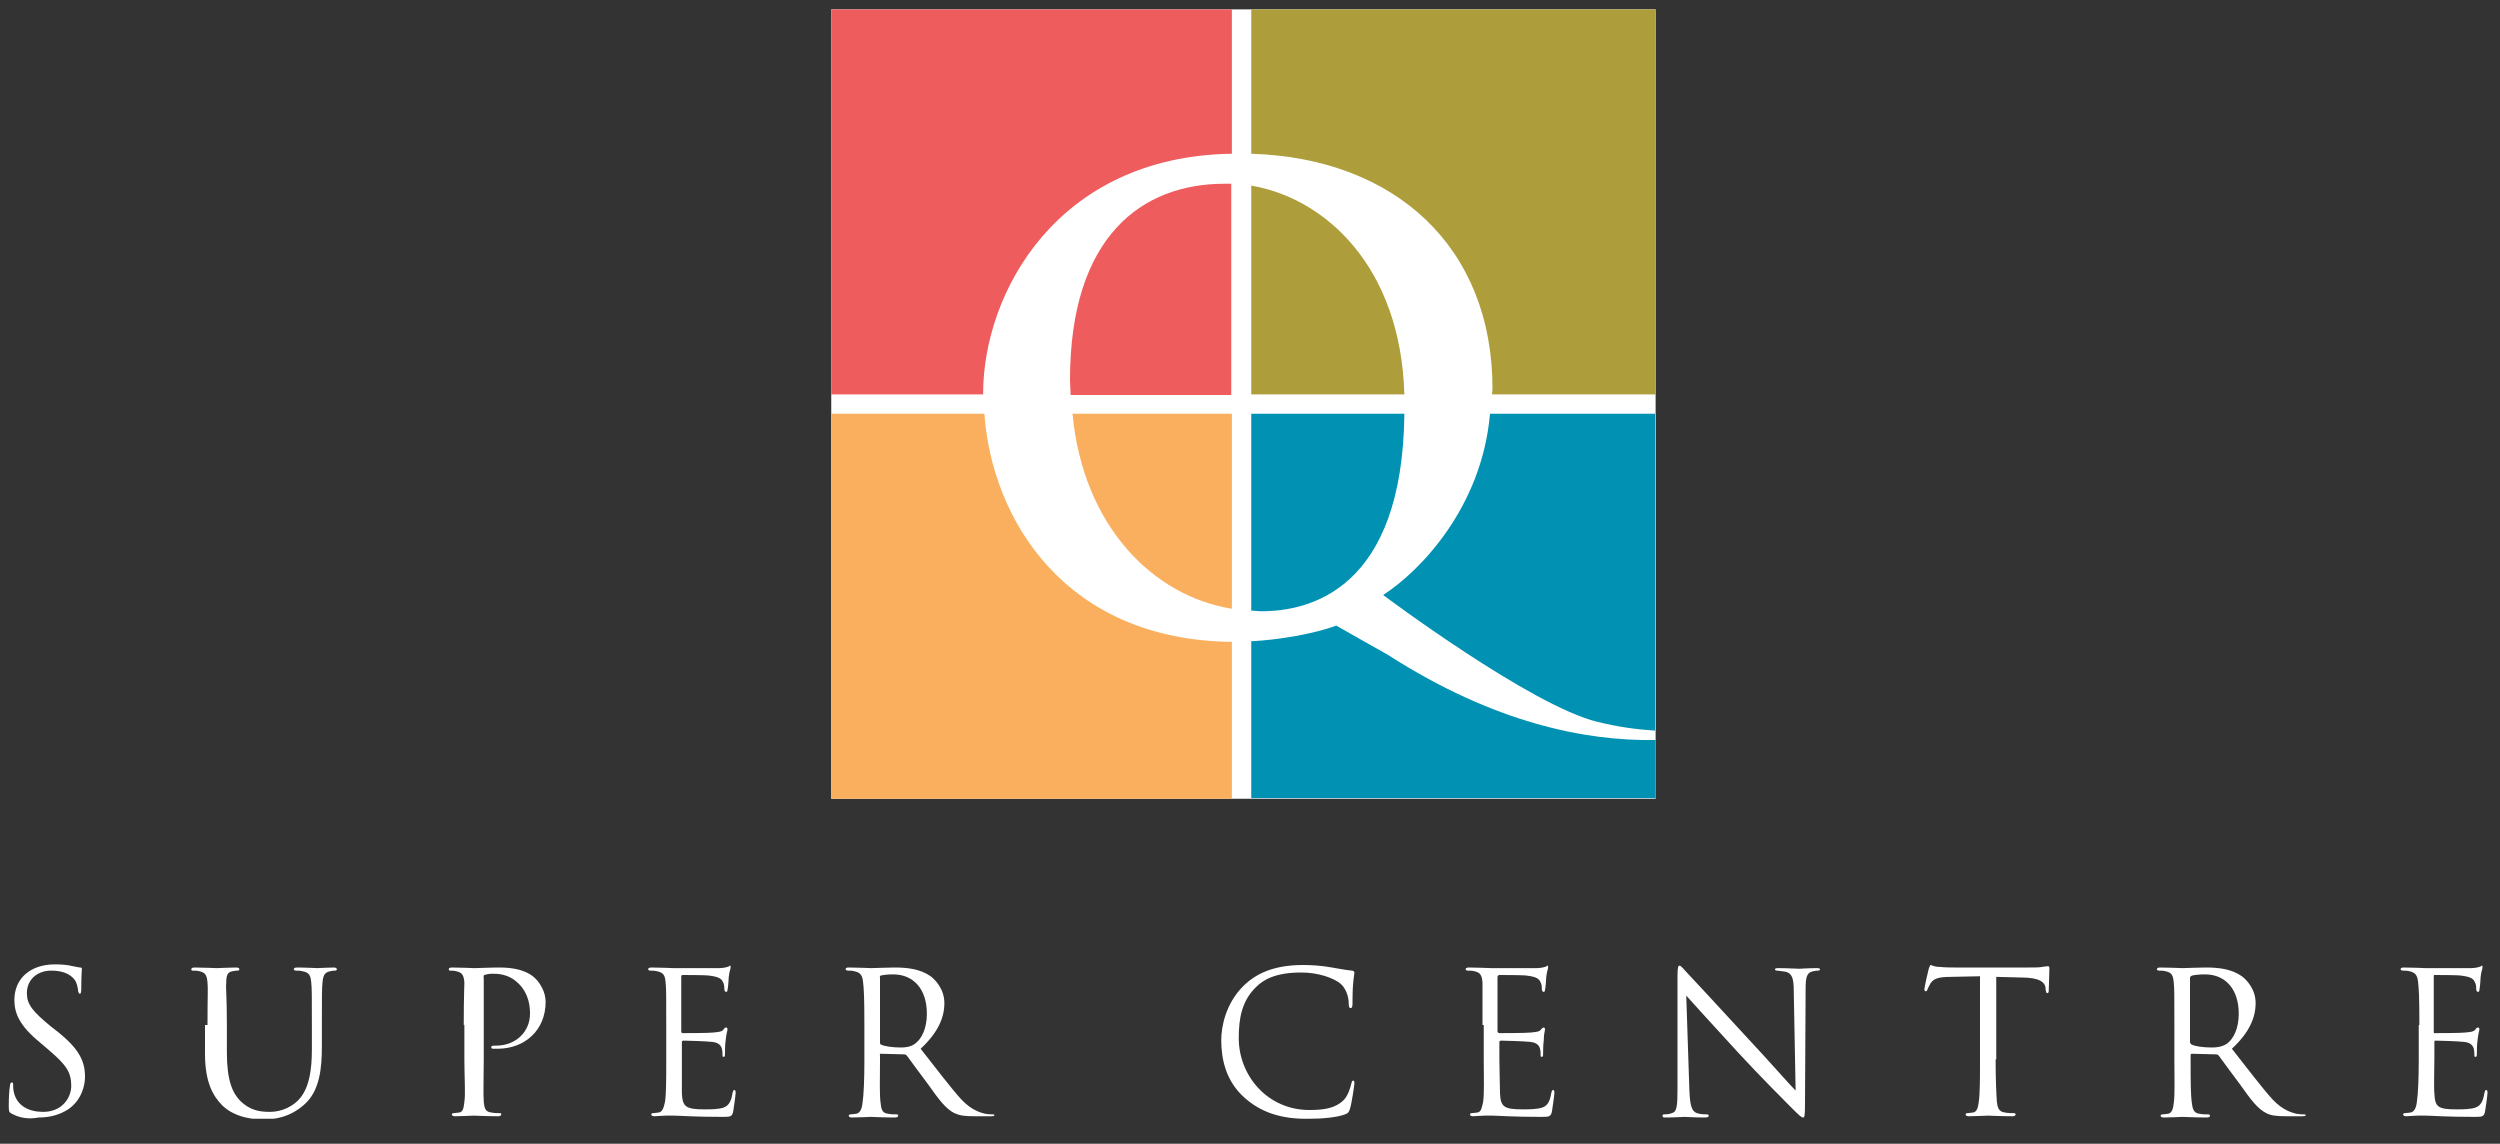 <?xml version="1.0" encoding="utf-8"?>
<!-- Generator: Adobe Illustrator 21.1.0, SVG Export Plug-In . SVG Version: 6.00 Build 0)  -->
<svg version="1.1" id="Layer_1" xmlns="http://www.w3.org/2000/svg" xmlns:xlink="http://www.w3.org/1999/xlink" x="0px" y="0px"
	 viewBox="0 0 400 183" style="enable-background:new 0 0 400 183;" xml:space="preserve">
<rect x="0" y="0" width="400" height="183" fill="#333333" stroke="none"/>
<rect x="133" y="1.5" style="fill:#FFFFFF;" width="131.9" height="126.3"/>
<g>
	<defs>
		<rect id="SVGID_1_" x="1.4" y="1.5" width="396.6" height="177.5"/>
	</defs>
	<clipPath id="SVGID_2_">
		<use xlink:href="#SVGID_1_"  style="overflow:visible;"/>
	</clipPath>
	<path style="clip-path:url(#SVGID_2_);fill:#FFFFFF;" d="M1.9,178.2c-0.4-0.2-0.5-0.3-0.5-1.2c0-1.6,0.1-2.8,0.2-3.3
		c0-0.3,0.1-0.5,0.3-0.5c0.2,0,0.2,0.1,0.2,0.3c0,0.3,0,0.7,0.1,1.2c0.5,2.3,2.5,3.2,4.7,3.2c3,0,4.5-2.2,4.5-4.2
		c0-2.2-0.9-3.4-3.6-5.7l-1.4-1.2c-3.3-2.7-4.1-4.7-4.1-6.8c0-3.4,2.5-5.7,6.5-5.7c1.2,0,2.1,0.1,2.9,0.3c0.6,0.1,0.9,0.2,1.1,0.2
		c0.3,0,0.3,0.1,0.3,0.2s-0.1,1.2-0.1,3.3c0,0.5-0.1,0.7-0.2,0.7c-0.2,0-0.2-0.2-0.3-0.4c0-0.4-0.2-1.2-0.4-1.6
		c-0.2-0.3-1-1.7-3.9-1.7c-2.2,0-3.9,1.4-3.9,3.6c0,1.8,0.9,2.9,3.8,5.3l0.9,0.7c3.7,2.9,4.6,4.9,4.6,7.4c0,1.3-0.5,3.7-2.7,5.2
		c-1.4,0.9-3,1.3-4.7,1.3C4.6,179.1,3.2,178.9,1.9,178.2"/>
	<path style="clip-path:url(#SVGID_2_);fill:#FFFFFF;" d="M33.2,164c0-4.9,0.1-5.8,0-6.8c-0.1-1.1-0.3-1.6-1.3-1.8
		c-0.3-0.1-0.8-0.1-1.1-0.1c-0.1,0-0.2-0.1-0.2-0.2c0-0.2,0.2-0.3,0.5-0.3c1.4,0,3.3,0.1,3.6,0.1c0.3,0,2.2-0.1,3.1-0.1
		c0.3,0,0.5,0.1,0.5,0.3c0,0.1-0.1,0.2-0.3,0.2c-0.2,0-0.4,0-0.8,0.1c-0.8,0.1-1,0.7-1,1.8c-0.1,1,0.1,1.9,0.1,6.8v4.4
		c0,4.5,0.9,6.5,2.2,7.8c1.5,1.4,2.9,1.7,4.7,1.7c1.9,0,3.8-0.9,4.9-2.3c1.4-1.8,1.8-4.5,1.8-7.7V164c0-4.9,0-5.8-0.1-6.8
		c-0.1-1.1-0.3-1.6-1.4-1.8c-0.3-0.1-0.8-0.1-1.1-0.1c-0.1,0-0.3-0.1-0.3-0.2c0-0.2,0.2-0.3,0.5-0.3c1.4,0,3.1,0.1,3.3,0.1
		c0.2,0,1.7-0.1,2.6-0.1c0.3,0,0.5,0.1,0.5,0.3c0,0.1-0.1,0.2-0.3,0.2c-0.2,0-0.4,0-0.8,0.1c-0.9,0.2-1.1,0.7-1.2,1.8
		c-0.1,1-0.1,1.9-0.1,6.8v3.4c0,3.4-0.3,7.2-2.9,9.4c-2.3,2-4.6,2.3-6.5,2.3c-1.1,0-4.3-0.1-6.5-2.2c-1.5-1.5-2.8-3.7-2.8-8.3V164z"
		/>
	<path style="clip-path:url(#SVGID_2_);fill:#FFFFFF;" d="M74.2,164c0-4.9,0.1-5.8,0.1-6.8c-0.1-1.1-0.3-1.6-1.3-1.8
		c-0.3-0.1-0.8-0.1-1-0.1c-0.1,0-0.2-0.1-0.2-0.2c0-0.2,0.2-0.3,0.5-0.3c1.4,0,3.3,0.1,3.6,0.1c0.7,0,2.5-0.1,4-0.1
		c3.9,0,5.3,1.3,5.8,1.8c0.7,0.7,1.6,2.1,1.6,3.7c0,4.5-3.3,7.5-7.7,7.5c-0.2,0-0.5,0-0.7,0c-0.2,0-0.3-0.1-0.3-0.2
		c0-0.3,0.2-0.3,0.8-0.3c3.1,0,5.4-2.2,5.4-5.1c0-1-0.1-3.1-1.8-4.8c-1.7-1.7-3.6-1.6-4.3-1.6c-0.5,0-0.9,0.1-1.2,0.2
		c-0.2,0.1-0.1,0.3-0.1,0.6v12.9c0,3-0.1,5.5,0,6.8c0.1,0.9,0.2,1.6,1.2,1.7c0.4,0.1,1.1,0.1,1.4,0.1c0.2,0,0.2,0.1,0.2,0.2
		c0,0.2-0.2,0.3-0.5,0.3c-1.7,0-3.7-0.1-3.9-0.1c-0.1,0-2.1,0.1-3,0.1c-0.3,0-0.5-0.1-0.5-0.3c0-0.1,0.1-0.2,0.3-0.2
		c0.3,0,0.7-0.1,0.9-0.1c0.6-0.1,0.7-0.8,0.8-1.7c0.2-1.3,0-3.8,0-6.8V164z"/>
	<path style="clip-path:url(#SVGID_2_);fill:#FFFFFF;" d="M106.6,164c0-4.9,0-5.8-0.1-6.8c-0.1-1.1-0.3-1.6-1.4-1.8
		c-0.3-0.1-0.8-0.1-1.1-0.1c-0.1,0-0.3-0.1-0.3-0.2c0-0.2,0.2-0.3,0.5-0.3c1.4,0,3.4,0.1,3.6,0.1c0.2,0,6.5,0,7.2,0
		c0.6,0,1.1-0.1,1.4-0.2c0.2,0,0.3-0.2,0.4-0.2c0.1,0,0.1,0.1,0.1,0.3c0,0.2-0.2,0.6-0.3,1.5c0,0.3-0.1,1.7-0.2,2.1
		c0,0.2-0.1,0.3-0.2,0.3c-0.2,0-0.3-0.2-0.3-0.4c0-0.2,0-0.8-0.2-1.1c-0.2-0.5-0.5-0.9-2.2-1.1c-0.5-0.1-4-0.1-4.3-0.1
		c-0.1,0-0.2,0.1-0.2,0.3v8.7c0,0.2,0.1,0.3,0.2,0.3c0.4,0,4.3,0,5-0.1c0.8-0.1,1.2-0.1,1.5-0.4c0.2-0.3,0.3-0.4,0.5-0.4
		c0.1,0,0.2,0.1,0.2,0.3c0,0.2-0.2,0.7-0.3,1.8c-0.1,0.6-0.1,1.8-0.1,2c0,0.3,0,0.6-0.2,0.6c-0.2,0-0.2-0.1-0.2-0.3
		c0-0.3,0-0.6-0.1-1c-0.1-0.4-0.4-1-1.6-1.1c-0.8-0.1-4-0.2-4.5-0.2c-0.2,0-0.3,0.1-0.3,0.2v2.8c0,1.1,0,4.7,0,5.4
		c0.1,2.2,0.6,2.6,3.7,2.6c0.8,0,2.2,0,3-0.3c0.8-0.3,1.2-1,1.4-2.3c0.1-0.3,0.1-0.5,0.3-0.5c0.2,0,0.2,0.3,0.2,0.5
		c0,0.3-0.3,2.4-0.4,3c-0.2,0.8-0.5,0.8-1.7,0.8c-4.7,0-6.9-0.2-7.8-0.2c-0.1,0-0.6,0-1.3,0c-0.6,0-1.4,0.1-1.8,0.1
		c-0.3,0-0.5-0.1-0.5-0.3c0-0.1,0.1-0.2,0.3-0.2c0.3,0,0.7-0.1,0.9-0.1c0.6-0.1,0.8-0.8,1-1.7c0.2-1.3,0.2-3.8,0.2-6.8V164z"/>
	<path style="clip-path:url(#SVGID_2_);fill:#FFFFFF;" d="M140.8,166.7c0,0.2,0,0.3,0.1,0.4c0.5,0.3,1.9,0.5,3.2,0.5
		c0.8,0,1.6-0.1,2.3-0.6c1.1-0.8,1.9-2.5,1.9-4.8c0-3.9-2.1-6.3-5.4-6.3c-0.9,0-1.7,0.1-2,0.2c-0.2,0.1-0.1,0.2-0.1,0.4V166.7z
		 M138.3,164c0-4.9-0.1-5.8-0.2-6.8c-0.1-1.1-0.4-1.6-1.4-1.8c-0.3-0.1-0.8-0.1-1.1-0.1c-0.1,0-0.3-0.1-0.3-0.2
		c0-0.2,0.1-0.3,0.5-0.3c1.4,0,3.4,0.1,3.6,0.1c0.3,0,2.7-0.1,3.7-0.1c2,0,4.1,0.2,5.8,1.4c0.8,0.6,2.2,2.1,2.2,4.3
		c0,2.3-1,4.7-3.8,7.3c2.6,3.3,4.7,6.1,6.5,8.1c1.7,1.8,3.1,2.1,3.8,2.3c0.6,0.1,1,0.1,1.2,0.1c0.2,0,0.3,0,0.3,0.1
		c0,0.2-0.2,0.2-0.8,0.2h-2.2c-1.8,0-2.5-0.1-3.4-0.5c-1.4-0.7-2.5-2.2-4.2-4.6c-1.3-1.7-2.8-3.8-3.4-4.6c-0.1-0.1-0.2-0.2-0.4-0.2
		l-3.8-0.1c-0.2,0-0.1,0.1-0.1,0.3v0.8c0,3-0.1,5.5,0.1,6.8c0.1,0.9,0.2,1.6,1.2,1.7c0.4,0.1,1.1,0.1,1.4,0.1c0.2,0,0.2,0.1,0.2,0.2
		c0,0.2-0.2,0.3-0.5,0.3c-1.7,0-3.7-0.1-3.9-0.1c0,0-2,0.1-3,0.1c-0.3,0-0.5-0.1-0.5-0.3c0-0.1,0.1-0.2,0.3-0.2
		c0.3,0,0.7-0.1,0.9-0.1c0.6-0.1,0.9-0.8,1-1.7c0.2-1.3,0.3-3.8,0.3-6.8V164z"/>
	<path style="clip-path:url(#SVGID_2_);fill:#FFFFFF;" d="M199.2,175.7c-3.1-2.7-3.8-6.3-3.8-9.3c0-2.1,0.7-5.8,3.5-8.6
		c1.9-1.9,4.7-3.4,9.6-3.4c1.3,0,3,0.1,4.6,0.4c1.2,0.2,2.2,0.4,3.2,0.5c0.3,0,0.4,0.2,0.4,0.3c0,0.3-0.1,0.6-0.2,1.8
		c-0.1,1-0.1,2.8-0.1,3.2c0,0.5-0.1,0.7-0.3,0.7c-0.2,0-0.3-0.2-0.3-0.7c0-1.2-0.5-2.5-1.3-3.2c-1.1-0.9-3.5-1.8-6.3-1.8
		c-4.2,0-6.1,1.2-7.2,2.3c-2.3,2.2-2.8,5-2.8,8.2c0,6,4.6,11.5,11.3,11.5c2.4,0,4.2-0.3,5.5-1.6c0.7-0.7,1.1-2.1,1.2-2.6
		c0.1-0.3,0.1-0.5,0.3-0.5c0.2,0,0.2,0.2,0.2,0.5c0,0.2-0.4,3-0.7,4c-0.2,0.6-0.3,0.7-0.8,0.9c-1.3,0.5-3.7,0.7-5.7,0.7
		C204.9,179.1,201.7,177.9,199.2,175.7"/>
	<path style="clip-path:url(#SVGID_2_);fill:#FFFFFF;" d="M237.2,164c0-4.9,0-5.8,0-6.8c-0.1-1.1-0.3-1.6-1.3-1.8
		c-0.3-0.1-0.8-0.1-1.1-0.1c-0.1,0-0.3-0.1-0.3-0.2c0-0.2,0.2-0.3,0.5-0.3c1.4,0,3.4,0.1,3.6,0.1c0.2,0,6.5,0,7.2,0
		c0.6,0,1.1-0.1,1.4-0.2c0.2,0,0.3-0.2,0.4-0.2c0.1,0,0.1,0.1,0.1,0.3c0,0.2-0.2,0.6-0.3,1.5c0,0.3-0.1,1.7-0.2,2.1
		c0,0.2-0.1,0.3-0.2,0.3c-0.2,0-0.3-0.2-0.3-0.4c0-0.2,0-0.8-0.2-1.1c-0.2-0.5-0.5-0.9-2.2-1.1c-0.5-0.1-4.1-0.1-4.4-0.1
		c-0.1,0-0.3,0.1-0.3,0.3v8.7c0,0.2,0.2,0.3,0.3,0.3c0.4,0,4.3,0,5.1-0.1c0.8-0.1,1.2-0.1,1.5-0.4c0.2-0.3,0.4-0.4,0.5-0.4
		c0.1,0,0.2,0.1,0.2,0.3c0,0.2-0.2,0.7-0.2,1.8c-0.1,0.6-0.1,1.8-0.1,2c0,0.3,0,0.6-0.2,0.6c-0.2,0-0.2-0.1-0.2-0.3
		c0-0.3,0-0.6-0.1-1c-0.1-0.4-0.4-1-1.6-1.1c-0.9-0.1-4.1-0.2-4.6-0.2c-0.2,0-0.3,0.1-0.3,0.2v2.8c0,1.1,0.1,4.7,0.1,5.4
		c0.1,2.2,0.6,2.6,3.7,2.6c0.8,0,2.2,0,3.1-0.3c0.8-0.3,1.2-1,1.4-2.3c0.1-0.3,0.1-0.5,0.3-0.5c0.2,0,0.2,0.3,0.2,0.5
		c0,0.3-0.3,2.4-0.4,3c-0.2,0.8-0.5,0.8-1.7,0.8c-4.8,0-6.9-0.2-7.8-0.2c-0.1,0-0.6,0-1.3,0c-0.6,0-1.4,0.1-1.8,0.1
		c-0.3,0-0.5-0.1-0.5-0.3c0-0.1,0.1-0.2,0.3-0.2c0.3,0,0.7-0.1,0.9-0.1c0.6-0.1,0.7-0.8,0.9-1.7c0.2-1.3,0.1-3.8,0.1-6.8V164z"/>
	<path style="clip-path:url(#SVGID_2_);fill:#FFFFFF;" d="M270.3,174.4c0.1,2.6,0.4,3.4,1.2,3.7c0.6,0.2,1.3,0.2,1.6,0.2
		c0.2,0,0.3,0.1,0.3,0.2c0,0.2-0.2,0.3-0.6,0.3c-1.8,0-3-0.1-3.3-0.1c-0.3,0-1.6,0.1-3,0.1c-0.3,0-0.5,0-0.5-0.3
		c0-0.1,0.1-0.2,0.2-0.2c0.3,0,0.8,0,1.3-0.2c0.8-0.2,0.9-1.1,0.9-4l0-18c0-1.2,0.1-1.6,0.3-1.6c0.3,0,0.8,0.7,1.1,1
		c0.5,0.5,5.2,5.6,10,10.8c3.1,3.3,6.5,7.2,7.5,8.2l-0.3-16c0-2-0.3-2.7-1.2-3c-0.6-0.1-1.3-0.2-1.5-0.2c-0.2,0-0.3-0.1-0.3-0.2
		c0-0.2,0.3-0.2,0.6-0.2c1.4,0,2.9,0.1,3.3,0.1c0.3,0,1.4-0.1,2.7-0.1c0.3,0,0.6,0,0.6,0.2c0,0.1-0.1,0.2-0.3,0.2
		c-0.2,0-0.4,0-0.8,0.1c-1,0.2-1.2,0.9-1.2,2.8l-0.1,18.4c0,2.1-0.1,2.2-0.3,2.2c-0.3,0-0.6-0.3-2.3-2c-0.3-0.3-4.9-4.9-8.2-8.5
		c-3.6-3.9-7.2-7.9-8.2-9L270.3,174.4z"/>
	<path style="clip-path:url(#SVGID_2_);fill:#FFFFFF;" d="M319.3,169.5c0,3,0.1,5.5,0.2,6.8c0.1,0.9,0.3,1.6,1.3,1.7
		c0.4,0.1,1.1,0.1,1.4,0.1c0.2,0,0.3,0.1,0.3,0.2c0,0.2-0.2,0.3-0.5,0.3c-1.7,0-3.7-0.1-3.9-0.1c-0.2,0-2.1,0.1-3.1,0.1
		c-0.3,0-0.5-0.1-0.5-0.3c0-0.1,0.1-0.2,0.3-0.2c0.3,0,0.7-0.1,0.9-0.1c0.6-0.1,0.8-0.8,0.9-1.7c0.2-1.3,0.2-3.8,0.2-6.8v-13.3
		l-4.7,0.1c-2,0-2.7,0.3-3.2,1c-0.3,0.5-0.4,0.8-0.5,1c-0.1,0.3-0.2,0.3-0.3,0.3c-0.1,0-0.2-0.1-0.2-0.3c0-0.3,0.6-3,0.7-3.3
		c0.1-0.2,0.2-0.6,0.3-0.6c0.2,0,0.5,0.3,1.4,0.3c0.9,0.1,2.1,0.1,2.5,0.1h11.8c1,0,1.7,0,2.2-0.1c0.5-0.1,0.8-0.1,0.9-0.1
		c0.2,0,0.2,0.2,0.2,0.4c0,0.9-0.1,3.1-0.1,3.5c0,0.3-0.1,0.4-0.2,0.4c-0.2,0-0.2-0.1-0.3-0.5l0-0.3c-0.1-0.9-0.9-1.7-3.9-1.7
		l-4-0.1V169.5z"/>
	<path style="clip-path:url(#SVGID_2_);fill:#FFFFFF;" d="M350.4,166.7c0,0.2,0.1,0.3,0.2,0.4c0.5,0.3,1.9,0.5,3.3,0.5
		c0.8,0,1.6-0.1,2.4-0.6c1.1-0.8,1.9-2.5,1.9-4.8c0-3.9-2.1-6.3-5.4-6.3c-0.9,0-1.8,0.1-2.1,0.2c-0.2,0.1-0.3,0.2-0.3,0.4V166.7z
		 M347.9,164c0-4.9,0-5.8-0.1-6.8c-0.1-1.1-0.3-1.6-1.3-1.8c-0.3-0.1-0.8-0.1-1.1-0.1c-0.1,0-0.3-0.1-0.3-0.2c0-0.2,0.2-0.3,0.5-0.3
		c1.4,0,3.4,0.1,3.6,0.1c0.3,0,2.7-0.1,3.7-0.1c2,0,4.1,0.2,5.8,1.4c0.8,0.6,2.2,2.1,2.2,4.3c0,2.3-1,4.7-3.8,7.3
		c2.6,3.3,4.7,6.1,6.5,8.1c1.7,1.8,3.1,2.1,3.8,2.3c0.6,0.1,1,0.1,1.2,0.1c0.2,0,0.3,0,0.3,0.1c0,0.2-0.2,0.2-0.8,0.2H366
		c-1.8,0-2.6-0.1-3.4-0.5c-1.4-0.7-2.5-2.2-4.2-4.6c-1.3-1.7-2.8-3.8-3.4-4.6c-0.1-0.1-0.2-0.2-0.4-0.2l-3.9-0.1
		c-0.2,0-0.2,0.1-0.2,0.3v0.8c0,3,0,5.5,0.2,6.8c0.1,0.9,0.3,1.6,1.2,1.7c0.4,0.1,1.1,0.1,1.4,0.1c0.2,0,0.3,0.1,0.3,0.2
		c0,0.2-0.2,0.3-0.5,0.3c-1.7,0-3.7-0.1-3.9-0.1c0,0-2,0.1-3,0.1c-0.3,0-0.5-0.1-0.5-0.3c0-0.1,0.1-0.2,0.3-0.2
		c0.3,0,0.7-0.1,0.9-0.1c0.6-0.1,0.8-0.8,0.9-1.7c0.2-1.3,0.1-3.8,0.1-6.8V164z"/>
	<path style="clip-path:url(#SVGID_2_);fill:#FFFFFF;" d="M387.1,164c0-4.9-0.1-5.8-0.2-6.8c-0.1-1.1-0.4-1.6-1.4-1.8
		c-0.3-0.1-0.8-0.1-1.1-0.1c-0.1,0-0.3-0.1-0.3-0.2c0-0.2,0.1-0.3,0.5-0.3c1.4,0,3.4,0.1,3.5,0.1c0.2,0,6.5,0,7.2,0
		c0.6,0,1.1-0.1,1.4-0.2c0.2,0,0.3-0.2,0.4-0.2c0.1,0,0.1,0.1,0.1,0.3c0,0.2-0.2,0.6-0.3,1.5c0,0.3-0.1,1.7-0.2,2.1
		c0,0.2-0.1,0.3-0.2,0.3c-0.2,0-0.3-0.2-0.3-0.4c0-0.2,0-0.8-0.2-1.1c-0.2-0.5-0.5-0.9-2.2-1.1c-0.5-0.1-3.9-0.1-4.3-0.1
		c-0.1,0-0.1,0.1-0.1,0.3v8.7c0,0.2,0,0.3,0.1,0.3c0.4,0,4.3,0,5-0.1c0.8-0.1,1.2-0.1,1.5-0.4c0.2-0.3,0.3-0.4,0.5-0.4
		c0.1,0,0.2,0.1,0.2,0.3c0,0.2-0.2,0.7-0.3,1.8c-0.1,0.6-0.1,1.8-0.1,2c0,0.3,0,0.6-0.2,0.6c-0.2,0-0.2-0.1-0.2-0.3
		c0-0.3,0-0.6-0.1-1c-0.1-0.4-0.4-1-1.6-1.1c-0.8-0.1-3.9-0.2-4.5-0.2c-0.2,0-0.2,0.1-0.2,0.2v2.8c0,1.1-0.1,4.7,0,5.4
		c0.1,2.2,0.5,2.6,3.6,2.6c0.8,0,2.2,0,3-0.3c0.8-0.3,1.2-1,1.4-2.3c0.1-0.3,0.1-0.5,0.3-0.5c0.2,0,0.2,0.3,0.2,0.5
		c0,0.3-0.3,2.4-0.4,3c-0.2,0.8-0.5,0.8-1.7,0.8c-4.7,0-6.9-0.2-7.8-0.2c-0.1,0-0.6,0-1.3,0c-0.6,0-1.4,0.1-1.8,0.1
		c-0.3,0-0.5-0.1-0.5-0.3c0-0.1,0.1-0.2,0.3-0.2c0.3,0,0.7-0.1,0.9-0.1c0.6-0.1,0.9-0.8,1-1.7c0.2-1.3,0.3-3.8,0.3-6.8V164z"/>
	<path style="clip-path:url(#SVGID_2_);fill:#EF5C5E;" d="M157.3,63c0-16.1,11.8-38,39.8-38.4V1.5H133v61.6h24.4
		C157.4,63.1,157.3,63.1,157.3,63"/>
	<path style="clip-path:url(#SVGID_2_);fill:#EF5C5E;" d="M197.1,29.4c0,0-0.8,0-1.2,0c-13.1,0-24.7,8.3-24.7,31.4
		c0,0.8,0.1,1.8,0.1,2.4h25.7V29.4z"/>
	<path style="clip-path:url(#SVGID_2_);fill:#AE9E3B;" d="M200.2,29.7v33.4h24.5C224.1,42.6,212,31.7,200.2,29.7"/>
	<path style="clip-path:url(#SVGID_2_);fill:#AE9E3B;" d="M238.8,62.2c0,0.3-0.1,0.9-0.1,0.9h26.2V1.5h-64.7v23.1
		C223.2,25.3,238.8,39.5,238.8,62.2"/>
	<path style="clip-path:url(#SVGID_2_);fill:#0091B3;" d="M221.3,95.2c0,0,23.6,17.7,34.3,20.3c3.3,0.8,6.1,1.2,9.2,1.4V66.2h-26.4
		C237.1,81.2,227.2,91.4,221.3,95.2"/>
	<path style="clip-path:url(#SVGID_2_);fill:#0091B3;" d="M222.1,104.8l-8.3-4.7c-3.5,1.3-9.3,2.3-13.6,2.5v25.1h64.7v-9.3
		C253.7,118.6,239.1,115.7,222.1,104.8"/>
	<path style="clip-path:url(#SVGID_2_);fill:#0091B3;" d="M224.7,66.2h-24.5v31.5c0.6,0,1,0.1,1.6,0.1
		C209.7,97.8,224.4,94.2,224.7,66.2"/>
	<path style="clip-path:url(#SVGID_2_);fill:#F9AF5E;" d="M197.1,97.4V66.2h-25.5C173.3,84.3,184.6,95.4,197.1,97.4"/>
	<path style="clip-path:url(#SVGID_2_);fill:#F9AF5E;" d="M157.5,66.2H133v61.6h64.1v-25.1C170.3,102.4,158.7,83,157.5,66.2"/>
</g>
</svg>
